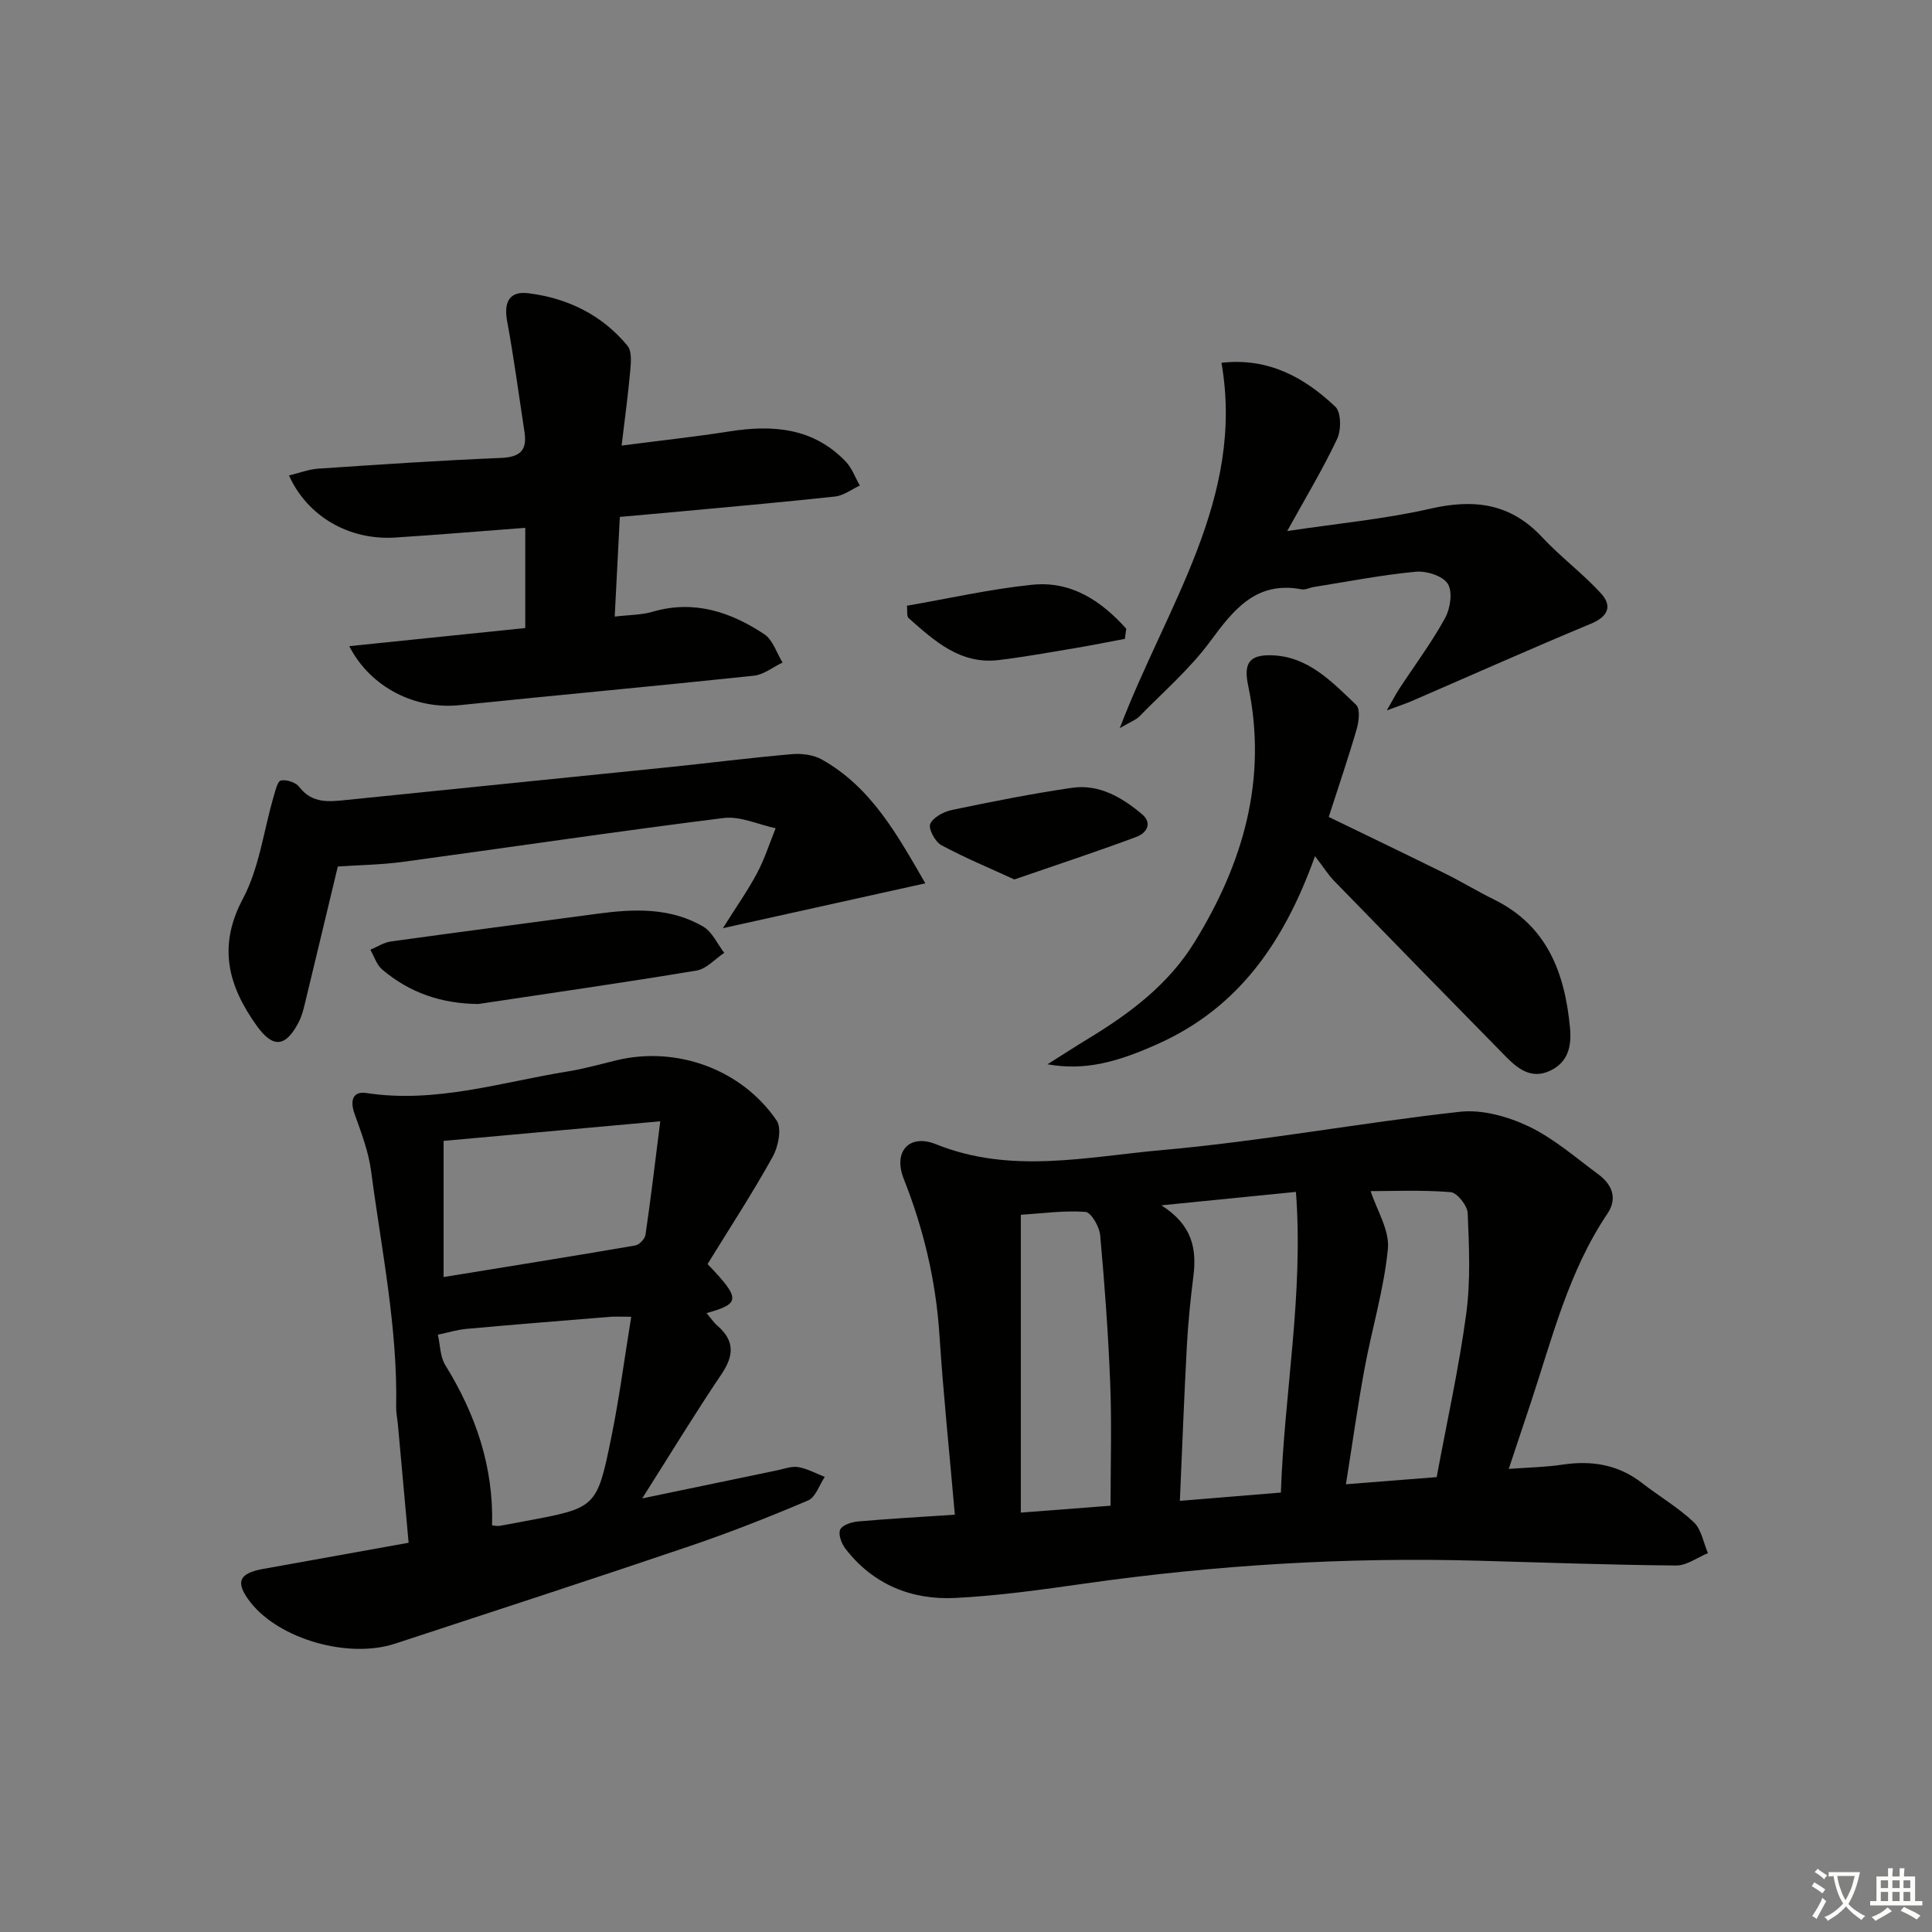 <svg enable-background="new 0 0 400 400" viewBox="0 0 400 400" xmlns="http://www.w3.org/2000/svg"><rect x="0" y="0" width="400" height="400" fill="#808080" stroke="none"/><path d="m377.9 391.2c-.2.3-.4.5-.6.8-.7-.6-1.4-1-2.2-1.5.2-.3.4-.5.5-.8.6.4 1.4.8 2.3 1.5zm-1.8 6.1c-.2-.2-.5-.4-.9-.6.4-.6.8-1.2 1.2-1.9s.7-1.3.9-1.9c.3.3.5.5.8.7-.7 1.3-1.4 2.6-2 3.7zm2.2-9c-.3.3-.5.5-.6.8-.6-.6-1.3-1.1-2-1.5.3-.3.5-.5.6-.7.6.5 1.3.9 2 1.4zm.3.2v-.9h2 4.5c-.3 1.3-.6 2.5-1 3.6s-.9 2.1-1.4 3c.4.5 1 1 1.6 1.4s1.2.8 1.9 1.1c-.3.2-.5.4-.8.8-.4-.3-1-.7-1.6-1.2s-1.2-1.1-1.6-1.6c-.5.6-1.1 1.1-1.7 1.6s-1.4.9-2.1 1.4c-.1-.3-.3-.5-.7-.8.6-.2 1.2-.5 1.9-1s1.4-1.1 2-1.8c-.5-.8-.9-1.6-1.2-2.5s-.6-2-.8-3.2c-.4.1-.7.1-1 .1zm2.5 2.7c.3 1 .7 1.7 1 2.2.3-.5.6-1.1 1-2s.6-1.9.9-3h-3.2-.4c.1.9.3 1.8.7 2.8z" fill="#fbfcfa"/><path d="m396.5 388.5v1.5 3.6h1.5v.9c-.4 0-1 0-1.7 0h-7.9c-.5 0-.9 0-1.2 0v-.9h1.3v-3.5c0-.7 0-1.2 0-1.6h2.4c0-.8 0-1.4 0-1.7h1c0 .3-.1.8-.1 1.7h1.5c0-.8 0-1.4 0-1.7h1c0 .3-.1.9-.1 1.7zm-8.2 9.2c-.2-.3-.5-.5-.8-.8.8-.3 1.4-.6 1.9-.9s1-.7 1.4-1.1c.3.3.6.5.9.8-1.6 1-2.8 1.6-3.4 2zm2.6-6.8v-1.6h-1.5v1.6zm0 2.7v-1.9h-1.5v1.9zm2.4-2.7v-1.6h-1.5v1.6zm0 2.7v-1.9h-1.5v1.9zm.2 2 .7-.8c.4.2.9.5 1.6.8s1.3.7 1.8 1c-.3.3-.5.6-.8.8-.4-.3-1.5-1-3.3-1.8zm2-4.7v-1.6h-1.4v1.6zm0 2.7v-1.9h-1.4v1.9z" fill="#fbfcfa"/><g fill="#010100"><path d="m197.69 313.6c-1.11-12.76-2.39-24.97-3.19-37.21-.73-11.22-3.26-21.89-7.4-32.35-2.24-5.66 1.19-9.36 6.69-7.14 15.51 6.26 31.24 2.59 46.71 1.22 20.66-1.83 41.13-5.65 61.76-7.94 4.62-.51 9.94.98 14.24 3.03 5.18 2.47 9.68 6.42 14.36 9.88 2.85 2.1 4.13 4.93 1.93 8.2-8.03 11.93-11.41 25.71-15.84 39.08-1.44 4.36-2.9 8.71-4.58 13.75 4.2-.31 7.69-.36 11.1-.88 6.05-.91 11.55-.04 16.49 3.8 3.54 2.75 7.47 5.05 10.71 8.1 1.59 1.5 2 4.24 2.94 6.42-2.19.9-4.4 2.58-6.58 2.56-13.64-.12-27.28-.61-40.92-.99-27.34-.77-54.52.89-81.6 4.74-8.87 1.26-17.79 2.52-26.73 2.97-9.07.45-17.02-2.78-22.75-10.21-.81-1.05-1.52-2.98-1.08-3.94.44-.95 2.37-1.57 3.71-1.69 6.44-.57 12.9-.92 20.03-1.4zm70.62-66.83c-9.54.95-17.97 1.79-27.86 2.78 6.42 4.06 7.34 9.02 6.63 14.67-.6 4.77-1.09 9.57-1.35 14.38-.57 10.56-.97 21.12-1.45 32.13 7.17-.59 13.72-1.13 20.91-1.71.72-20.77 4.72-40.91 3.12-62.25zm-38.38 64.97c0-8.69.26-16.96-.07-25.22-.4-10.28-1.15-20.55-2.08-30.79-.16-1.76-1.88-4.73-3.06-4.82-4.38-.33-8.84.31-13.37.6v61.66c6.56-.5 12.77-.98 18.58-1.43zm67.52-5.92c2.17-11.72 4.63-22.72 6.12-33.86.92-6.83.59-13.87.3-20.79-.07-1.57-2.19-4.24-3.53-4.35-5.93-.48-11.92-.21-16.56-.21 1.28 3.96 3.94 8.1 3.57 11.94-.81 8.36-3.31 16.53-4.84 24.84-1.43 7.72-2.51 15.51-3.85 23.91 6.68-.52 12.58-.99 18.79-1.48z"/><path d="m146.49 261.71c6.89 7.19 6.83 8.21-.21 10.15.82.96 1.45 1.93 2.29 2.65 3.59 3.12 3.37 6.21.78 10.04-5.47 8.11-10.56 16.49-16.39 25.68 9.93-2.07 18.92-3.95 27.92-5.81 1.46-.3 3.01-.91 4.4-.67 1.89.32 3.66 1.32 5.48 2.03-1.13 1.67-1.89 4.2-3.45 4.87-8.09 3.44-16.29 6.67-24.61 9.49-20.25 6.87-40.59 13.49-60.9 20.16-9.69 3.18-23.95-.93-29.91-8.52-3.23-4.12-2.53-6.03 2.53-6.94 9.94-1.78 19.88-3.57 30.18-5.43-.75-8.24-1.48-16.42-2.23-24.59-.11-1.16-.37-2.31-.35-3.46.33-16.51-3.05-32.62-5.18-48.86-.53-4.05-2.04-8-3.43-11.88-.97-2.71-.42-4.76 2.45-4.32 14.33 2.19 27.88-2.24 41.69-4.47 3.43-.55 6.79-1.52 10.17-2.33 12.38-2.95 25.83 1.85 33.08 12.5 1.1 1.62.34 5.41-.82 7.49-4.18 7.54-8.9 14.77-13.49 22.22zm-15.8 10.91c-2.42 0-3.39-.07-4.34.01-9.92.81-19.85 1.6-29.77 2.5-1.99.18-3.95.79-5.92 1.21.48 2.11.45 4.54 1.53 6.29 6.3 10.18 10.02 21.04 9.69 33.17.52.05 1.03.2 1.49.12 1.79-.29 3.58-.66 5.36-.99 14.69-2.74 14.84-2.71 17.81-17.22 1.67-8.16 2.74-16.45 4.15-25.09zm6.01-40.47c-15.81 1.43-30.23 2.74-44.86 4.06v28.19c13.58-2.21 26.65-4.3 39.69-6.54.83-.14 1.99-1.36 2.11-2.2 1.08-7.33 1.95-14.68 3.06-23.51z"/><path d="m128.7 92.25c8.25-1.07 15.35-1.83 22.39-2.94 8.97-1.41 17.32-.73 24 6.24 1.3 1.35 1.97 3.31 2.93 4.98-1.71.79-3.36 2.08-5.13 2.27-11.23 1.22-22.48 2.2-33.73 3.25-3.47.32-6.94.62-10.83.97-.36 6.92-.7 13.61-1.06 20.64 2.97-.36 5.5-.32 7.83-1 8.57-2.51 16.15.02 23.14 4.65 1.77 1.17 2.55 3.87 3.78 5.86-1.98.94-3.89 2.51-5.95 2.73-20.31 2.15-40.66 4.01-60.97 6.1-8.95.92-18.33-3.53-22.79-12.22 12.45-1.28 24.4-2.51 36.44-3.75 0-7.14 0-13.74 0-20.75-9.15.69-18.02 1.44-26.91 2.01-9.48.61-18.14-4.28-22.01-12.85 2.12-.51 4.06-1.27 6.04-1.41 12.61-.85 25.22-1.7 37.84-2.22 3.94-.16 5.47-1.54 4.88-5.37-1.18-7.67-2.19-15.37-3.6-22.99-.72-3.92.5-6.23 4.39-5.74 8.13 1.01 15.25 4.47 20.54 10.88.92 1.12.72 3.41.57 5.11-.43 4.9-1.11 9.79-1.79 15.55z"/><path d="m69.94 179.4c-2.34 9.76-4.57 19.1-6.83 28.44-.31 1.28-.66 2.6-1.26 3.77-2.69 5.2-5.31 5.49-8.69.77-5.86-8.18-8.17-16.36-2.87-26.31 3.39-6.37 4.29-14.06 6.36-21.14.36-1.22.81-3.2 1.52-3.34 1.15-.23 3.05.38 3.76 1.31 2.72 3.55 6.23 3.09 9.93 2.71 22.13-2.28 44.28-4.48 66.41-6.75 8.57-.88 17.12-1.98 25.69-2.72 2.05-.18 4.48.14 6.22 1.12 10.3 5.81 15.64 15.69 21.4 25.62-14.01 3.1-27.19 6.03-41.91 9.29 2.84-4.53 5.19-7.85 7.08-11.41 1.56-2.94 2.58-6.17 3.84-9.28-3.6-.76-7.32-2.55-10.77-2.12-22.22 2.78-44.37 6.09-66.55 9.1-4.41.58-8.9.64-13.33.94z"/><path d="m272.26 177.26c-6.51 18.14-16.03 31.44-32.46 38.84-8.85 3.99-15.38 5.58-22.93 4.25 3.44-2.17 5.94-3.79 8.48-5.33 8.61-5.23 16.55-11.17 21.95-19.93 10.12-16.4 15.19-33.84 11.11-53.2-.97-4.58.26-6.36 4.88-6.22 7.59.23 12.5 5.52 17.49 10.27.87.83.57 3.42.11 5-1.75 6.03-3.79 11.97-5.79 18.2 8.31 4.03 16.23 7.83 24.1 11.72 3.42 1.69 6.7 3.69 10.13 5.38 11.03 5.44 14.65 15.23 15.72 26.53.35 3.71-.31 7.08-4.05 8.88-3.92 1.89-6.73-.35-9.25-2.91-11.91-12.11-23.77-24.27-35.61-36.44-1.15-1.19-2.03-2.63-3.88-5.04z"/><path d="m287.12 147.08c1.36-2.36 1.91-3.45 2.58-4.47 3.19-4.87 6.7-9.56 9.49-14.65 1.09-1.98 1.6-5.45.56-7.09-1.03-1.64-4.42-2.71-6.64-2.5-7.09.67-14.11 2.05-21.15 3.17-.82.13-1.68.62-2.43.48-9.39-1.78-14.04 4.08-18.93 10.72-4.19 5.7-9.69 10.45-14.68 15.56-.72.74-1.82 1.12-4.08 2.45 9.67-25.38 25.95-47.51 21.05-75.64 9.79-1.1 17.19 3.06 23.58 9.1 1.21 1.15 1.24 4.83.37 6.66-2.96 6.27-6.56 12.24-10.34 19.08 10.45-1.58 20.19-2.47 29.63-4.63 9.04-2.07 16.58-1.14 23.13 5.88 3.83 4.11 8.42 7.51 12.2 11.65 2.4 2.62 1.5 4.8-2.11 6.3-12.39 5.15-24.65 10.62-36.96 15.95-1.24.55-2.57.97-5.27 1.98z"/><path d="m99.02 207.87c-7.61-.07-14.23-2.32-19.91-7.16-1.14-.97-1.64-2.7-2.43-4.08 1.41-.59 2.78-1.5 4.24-1.71 14.27-1.98 28.57-3.82 42.85-5.75 7.52-1.01 15.03-1.3 21.82 2.67 1.87 1.09 2.93 3.59 4.36 5.44-1.9 1.26-3.67 3.31-5.72 3.66-15.04 2.5-30.14 4.66-45.21 6.93z"/><path d="m210.01 182.08c-4.87-2.24-10.13-4.42-15.12-7.1-1.28-.69-2.74-3.43-2.29-4.41.63-1.39 2.83-2.53 4.55-2.89 8.22-1.71 16.47-3.36 24.78-4.57 5.63-.82 10.34 1.97 14.5 5.45 2.28 1.91.87 3.95-1.08 4.68-8.02 3-16.16 5.67-25.34 8.84z"/><path d="m232.89 132.27c-3.48.65-6.96 1.36-10.45 1.94-5.22.87-10.44 1.82-15.69 2.45-7.92.95-13.28-3.96-18.62-8.68-.45-.39-.23-1.53-.36-2.57 8.76-1.52 17.27-3.45 25.89-4.34 8.16-.85 14.38 3.37 19.52 9.1-.1.7-.19 1.4-.29 2.1z"/></g></svg>